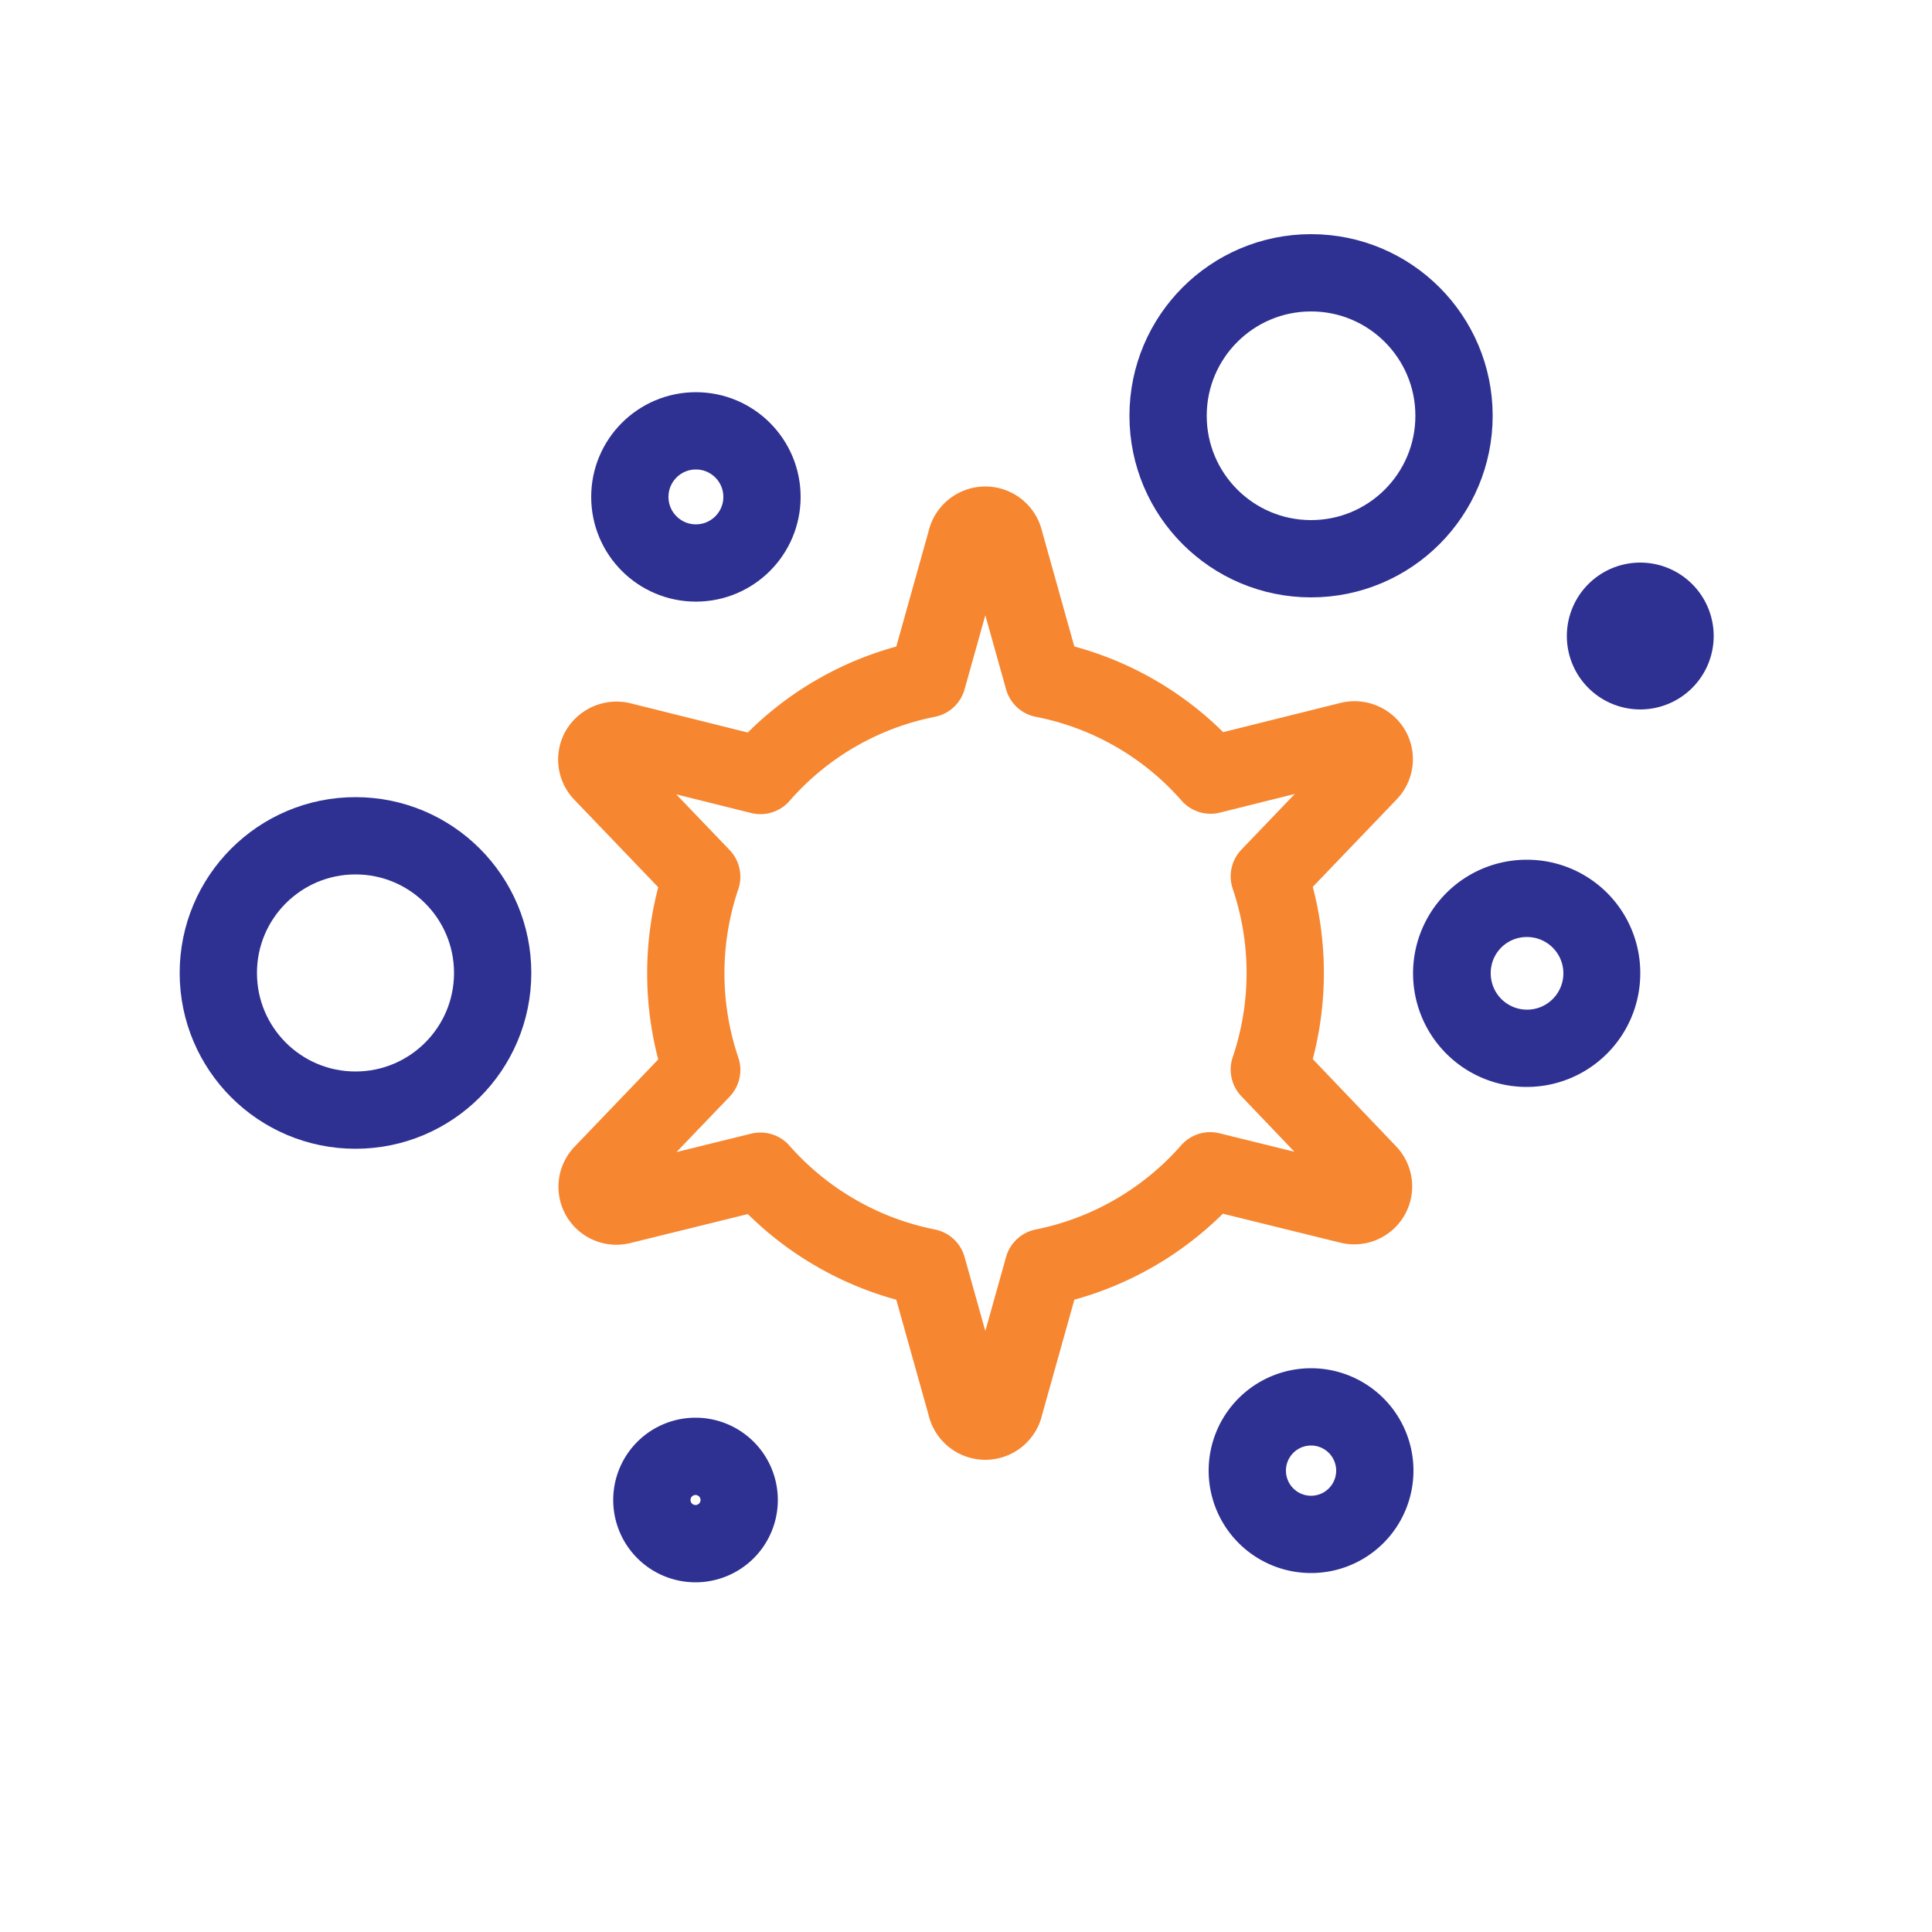<svg id="Layer_1" data-name="Layer 1" xmlns="http://www.w3.org/2000/svg" viewBox="0 0 50 50"><defs><style>.cls-1,.cls-3{fill:none;stroke-linecap:round;stroke-linejoin:round;stroke-width:2px;}.cls-1{stroke:#2e3192;}.cls-2{fill:#2e3192;}.cls-3{stroke:#f68630;}</style></defs><title>icon-mold</title><circle class="cls-1" cx="33.93" cy="10.76" r="3.7"/><path class="cls-2" d="M42.45,14.56a1.9,1.9,0,1,0,1.9,1.9,1.9,1.9,0,0,0-1.9-1.9Z"/><path class="cls-2" d="M39.52,24.25a.94.94,0,1,1-.94.93.93.93,0,0,1,.94-.93m0-2a2.94,2.94,0,1,0,2.93,2.93,2.93,2.93,0,0,0-2.93-2.93Z"/><path class="cls-2" d="M33.93,37.41a.65.65,0,1,1,0,1.3.65.65,0,1,1,0-1.3m0-2a2.65,2.65,0,1,0,2.65,2.65,2.65,2.65,0,0,0-2.65-2.65Z"/><path class="cls-2" d="M18,38.69a.13.13,0,0,1,.13.13.13.13,0,0,1-.26,0,.13.13,0,0,1,.13-.13m0-2a2.13,2.13,0,1,0,2.13,2.13A2.13,2.13,0,0,0,18,36.69Z"/><circle class="cls-1" cx="9.2" cy="25.18" r="3.55"/><circle class="cls-1" cx="18.01" cy="12.86" r="1.71"/><path class="cls-3" d="M32.85,27.68a7.8,7.8,0,0,0,0-5L35.42,20a.5.5,0,0,0,.08-.6.52.52,0,0,0-.56-.24l-3.61.9A7.72,7.72,0,0,0,27,17.57L26,14a.51.51,0,0,0-1,0l-1,3.57a7.72,7.72,0,0,0-4.32,2.5l-3.61-.9a.52.52,0,0,0-.56.24.5.5,0,0,0,.08.6l2.57,2.68a7.8,7.8,0,0,0,0,5l-2.57,2.68a.5.5,0,0,0,.48.83l3.61-.89A7.78,7.78,0,0,0,24,32.8l1,3.57a.51.51,0,0,0,1,0l1-3.57a7.78,7.78,0,0,0,4.32-2.5l3.61.89a.5.5,0,0,0,.48-.83Z"/></svg>
